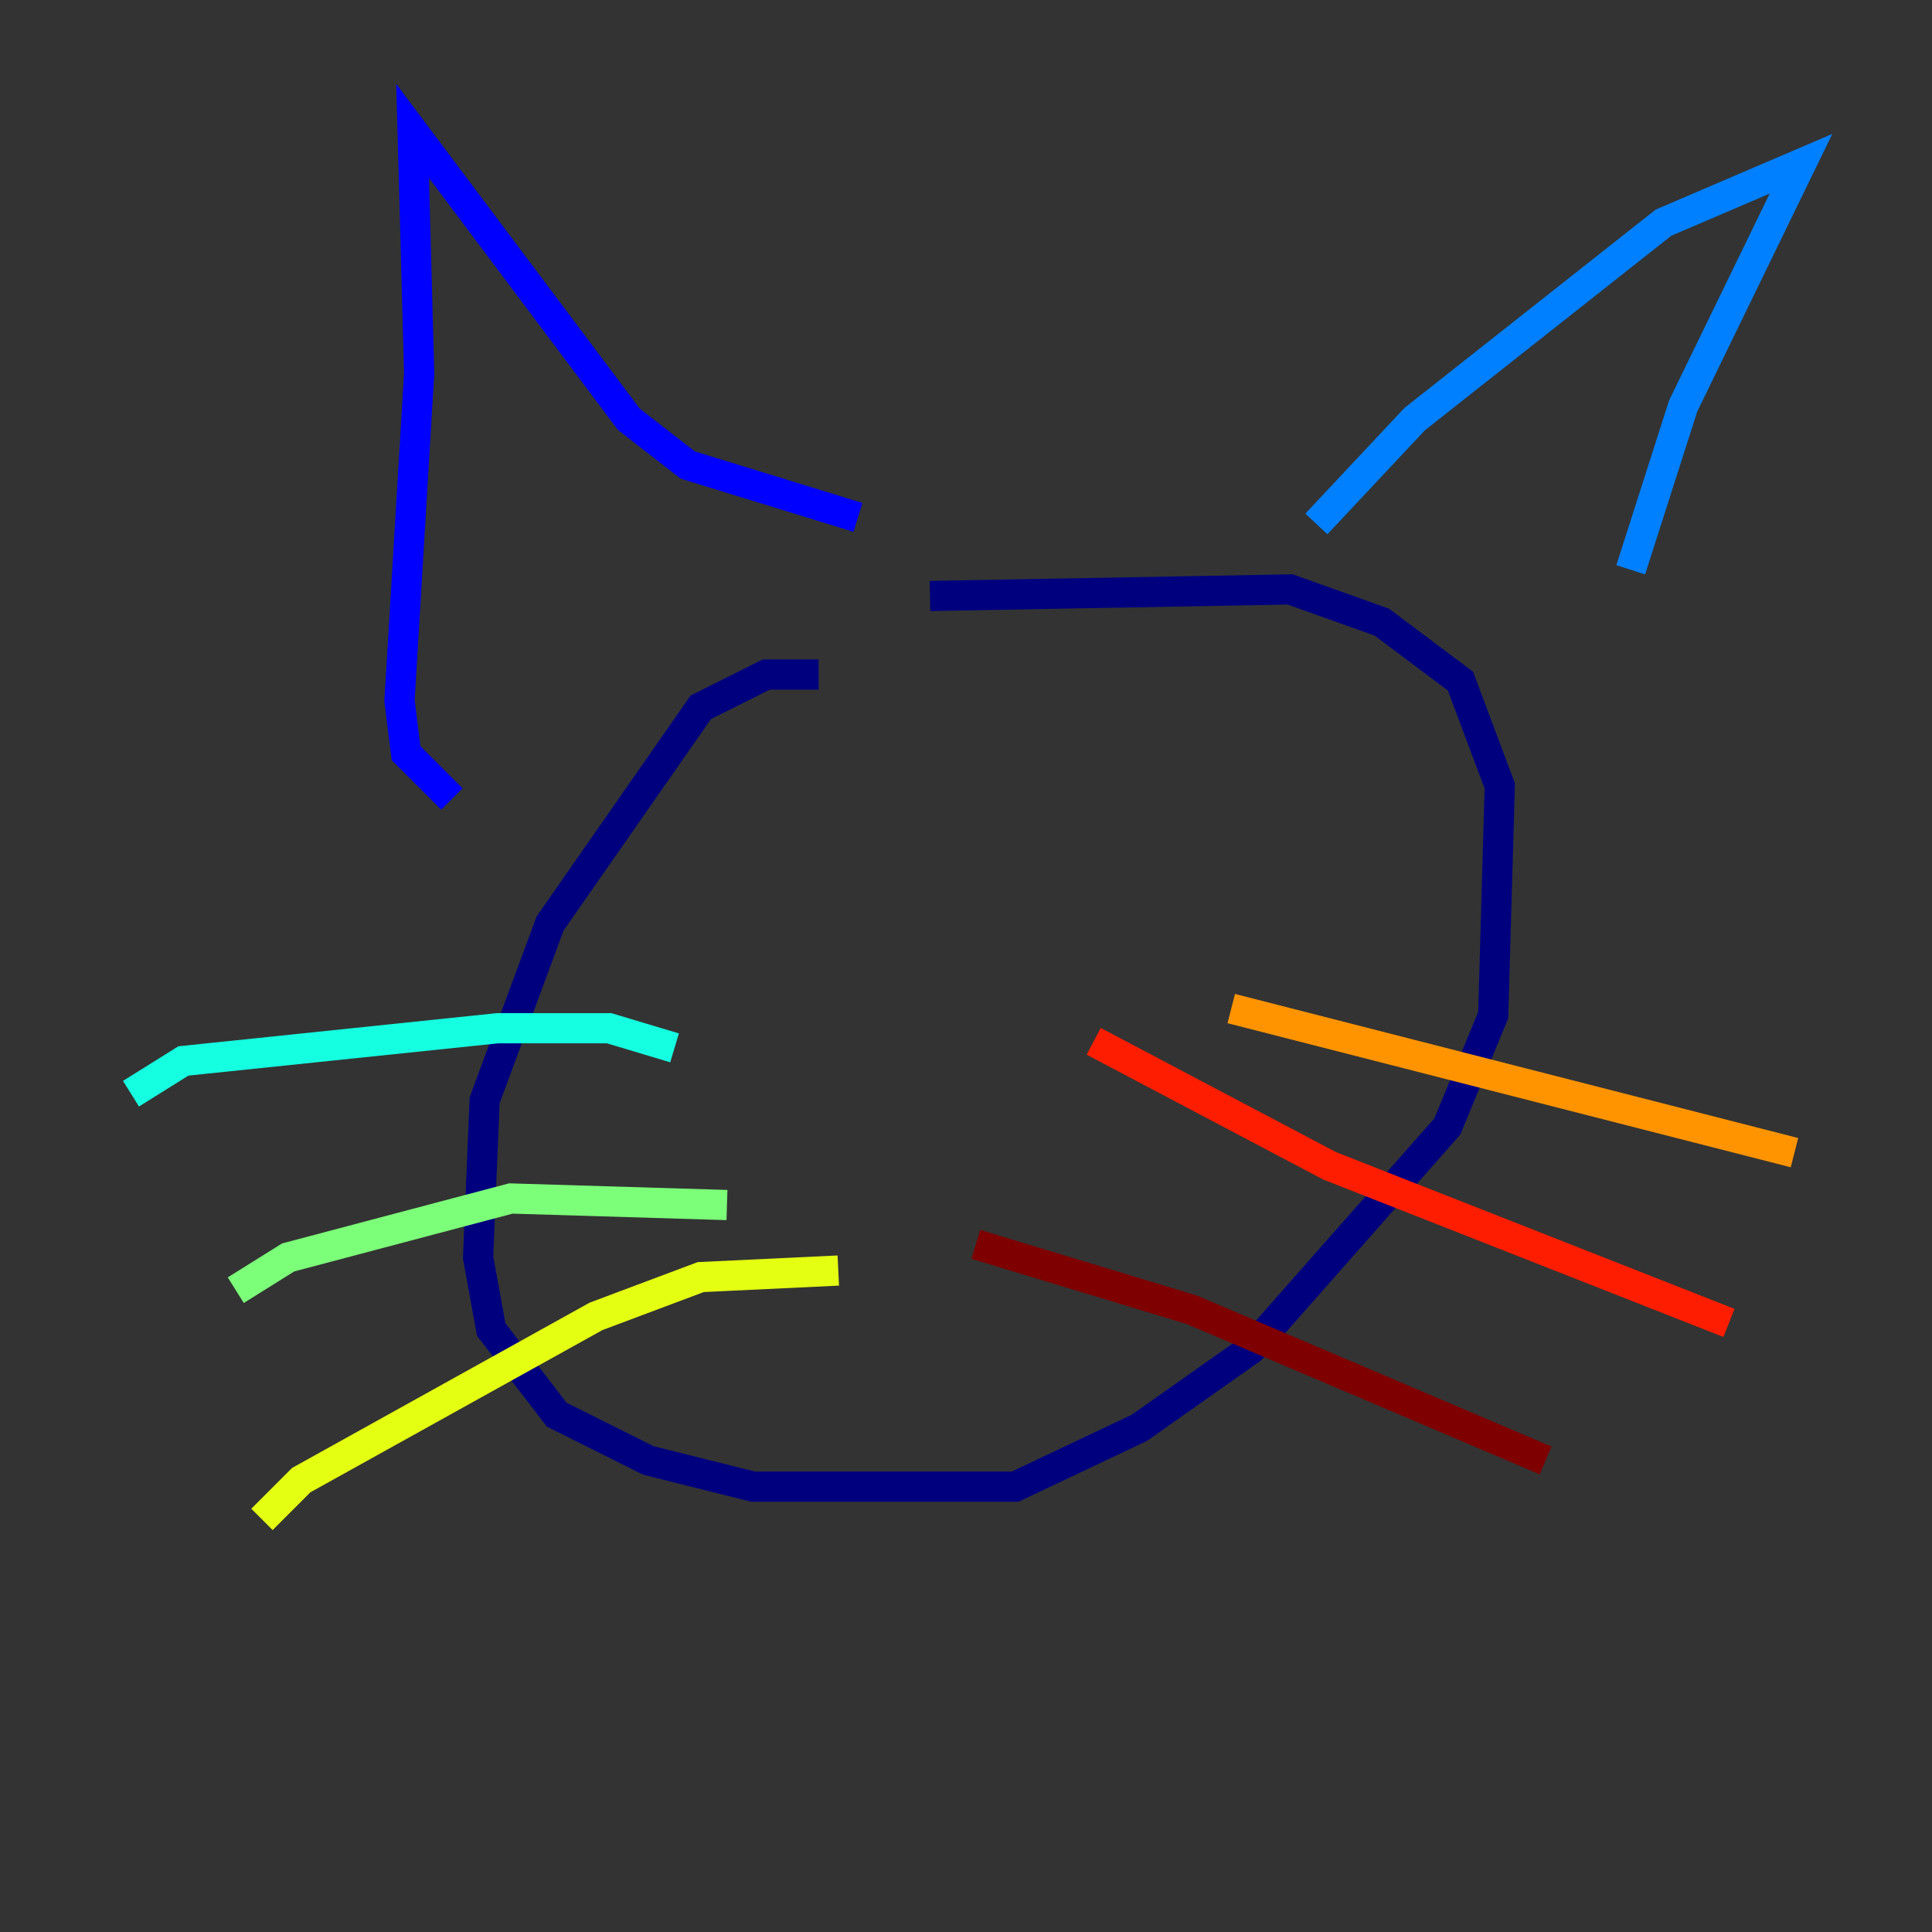 <?xml version="1.0" encoding="utf-8" ?>
<svg baseProfile="tiny" height="128" version="1.2" viewBox="0,0,128,128" width="128" xmlns="http://www.w3.org/2000/svg" xmlns:ev="http://www.w3.org/2001/xml-events" xmlns:xlink="http://www.w3.org/1999/xlink"><rect x="0" y="0" width="128" height="128" fill="#333333" stroke="none"/><defs /><polyline fill="none" points="54.237,44.691 50.766,44.691 46.427,46.861 36.447,61.18 32.108,72.895 31.675,83.308 32.542,88.081 36.881,93.722 42.956,96.759 49.898,98.495 67.254,98.495 75.498,94.59 82.875,89.383 95.891,74.63 98.929,67.254 99.363,52.068 96.759,45.125 91.552,41.22 85.478,39.051 61.614,39.485" stroke="#00007f" stroke-width="2" /><polyline fill="none" points="29.939,52.936 26.902,49.898 26.468,46.427 27.77,24.732 27.336,8.678 41.654,27.77 45.559,30.807 56.841,34.278" stroke="#0000ff" stroke-width="2" /><polyline fill="none" points="87.214,34.712 93.722,27.77 110.21,14.752 119.322,10.848 111.512,26.902 108.041,37.749" stroke="#0080ff" stroke-width="2" /><polyline fill="none" points="44.691,69.424 40.352,68.122 32.976,68.122 12.149,70.291 8.678,72.461" stroke="#15ffe1" stroke-width="2" /><polyline fill="none" points="48.163,79.837 33.844,79.403 19.091,83.308 15.62,85.478" stroke="#7cff79" stroke-width="2" /><polyline fill="none" points="55.539,84.176 46.427,84.61 39.485,87.214 19.959,98.061 17.356,100.664" stroke="#e4ff12" stroke-width="2" /><polyline fill="none" points="81.573,66.82 118.888,76.366" stroke="#ff9400" stroke-width="2" /><polyline fill="none" points="72.461,68.99 88.081,77.234 114.549,87.647" stroke="#ff1d00" stroke-width="2" /><polyline fill="none" points="64.651,82.441 78.969,86.78 102.4,96.759" stroke="#7f0000" stroke-width="2" /></svg>